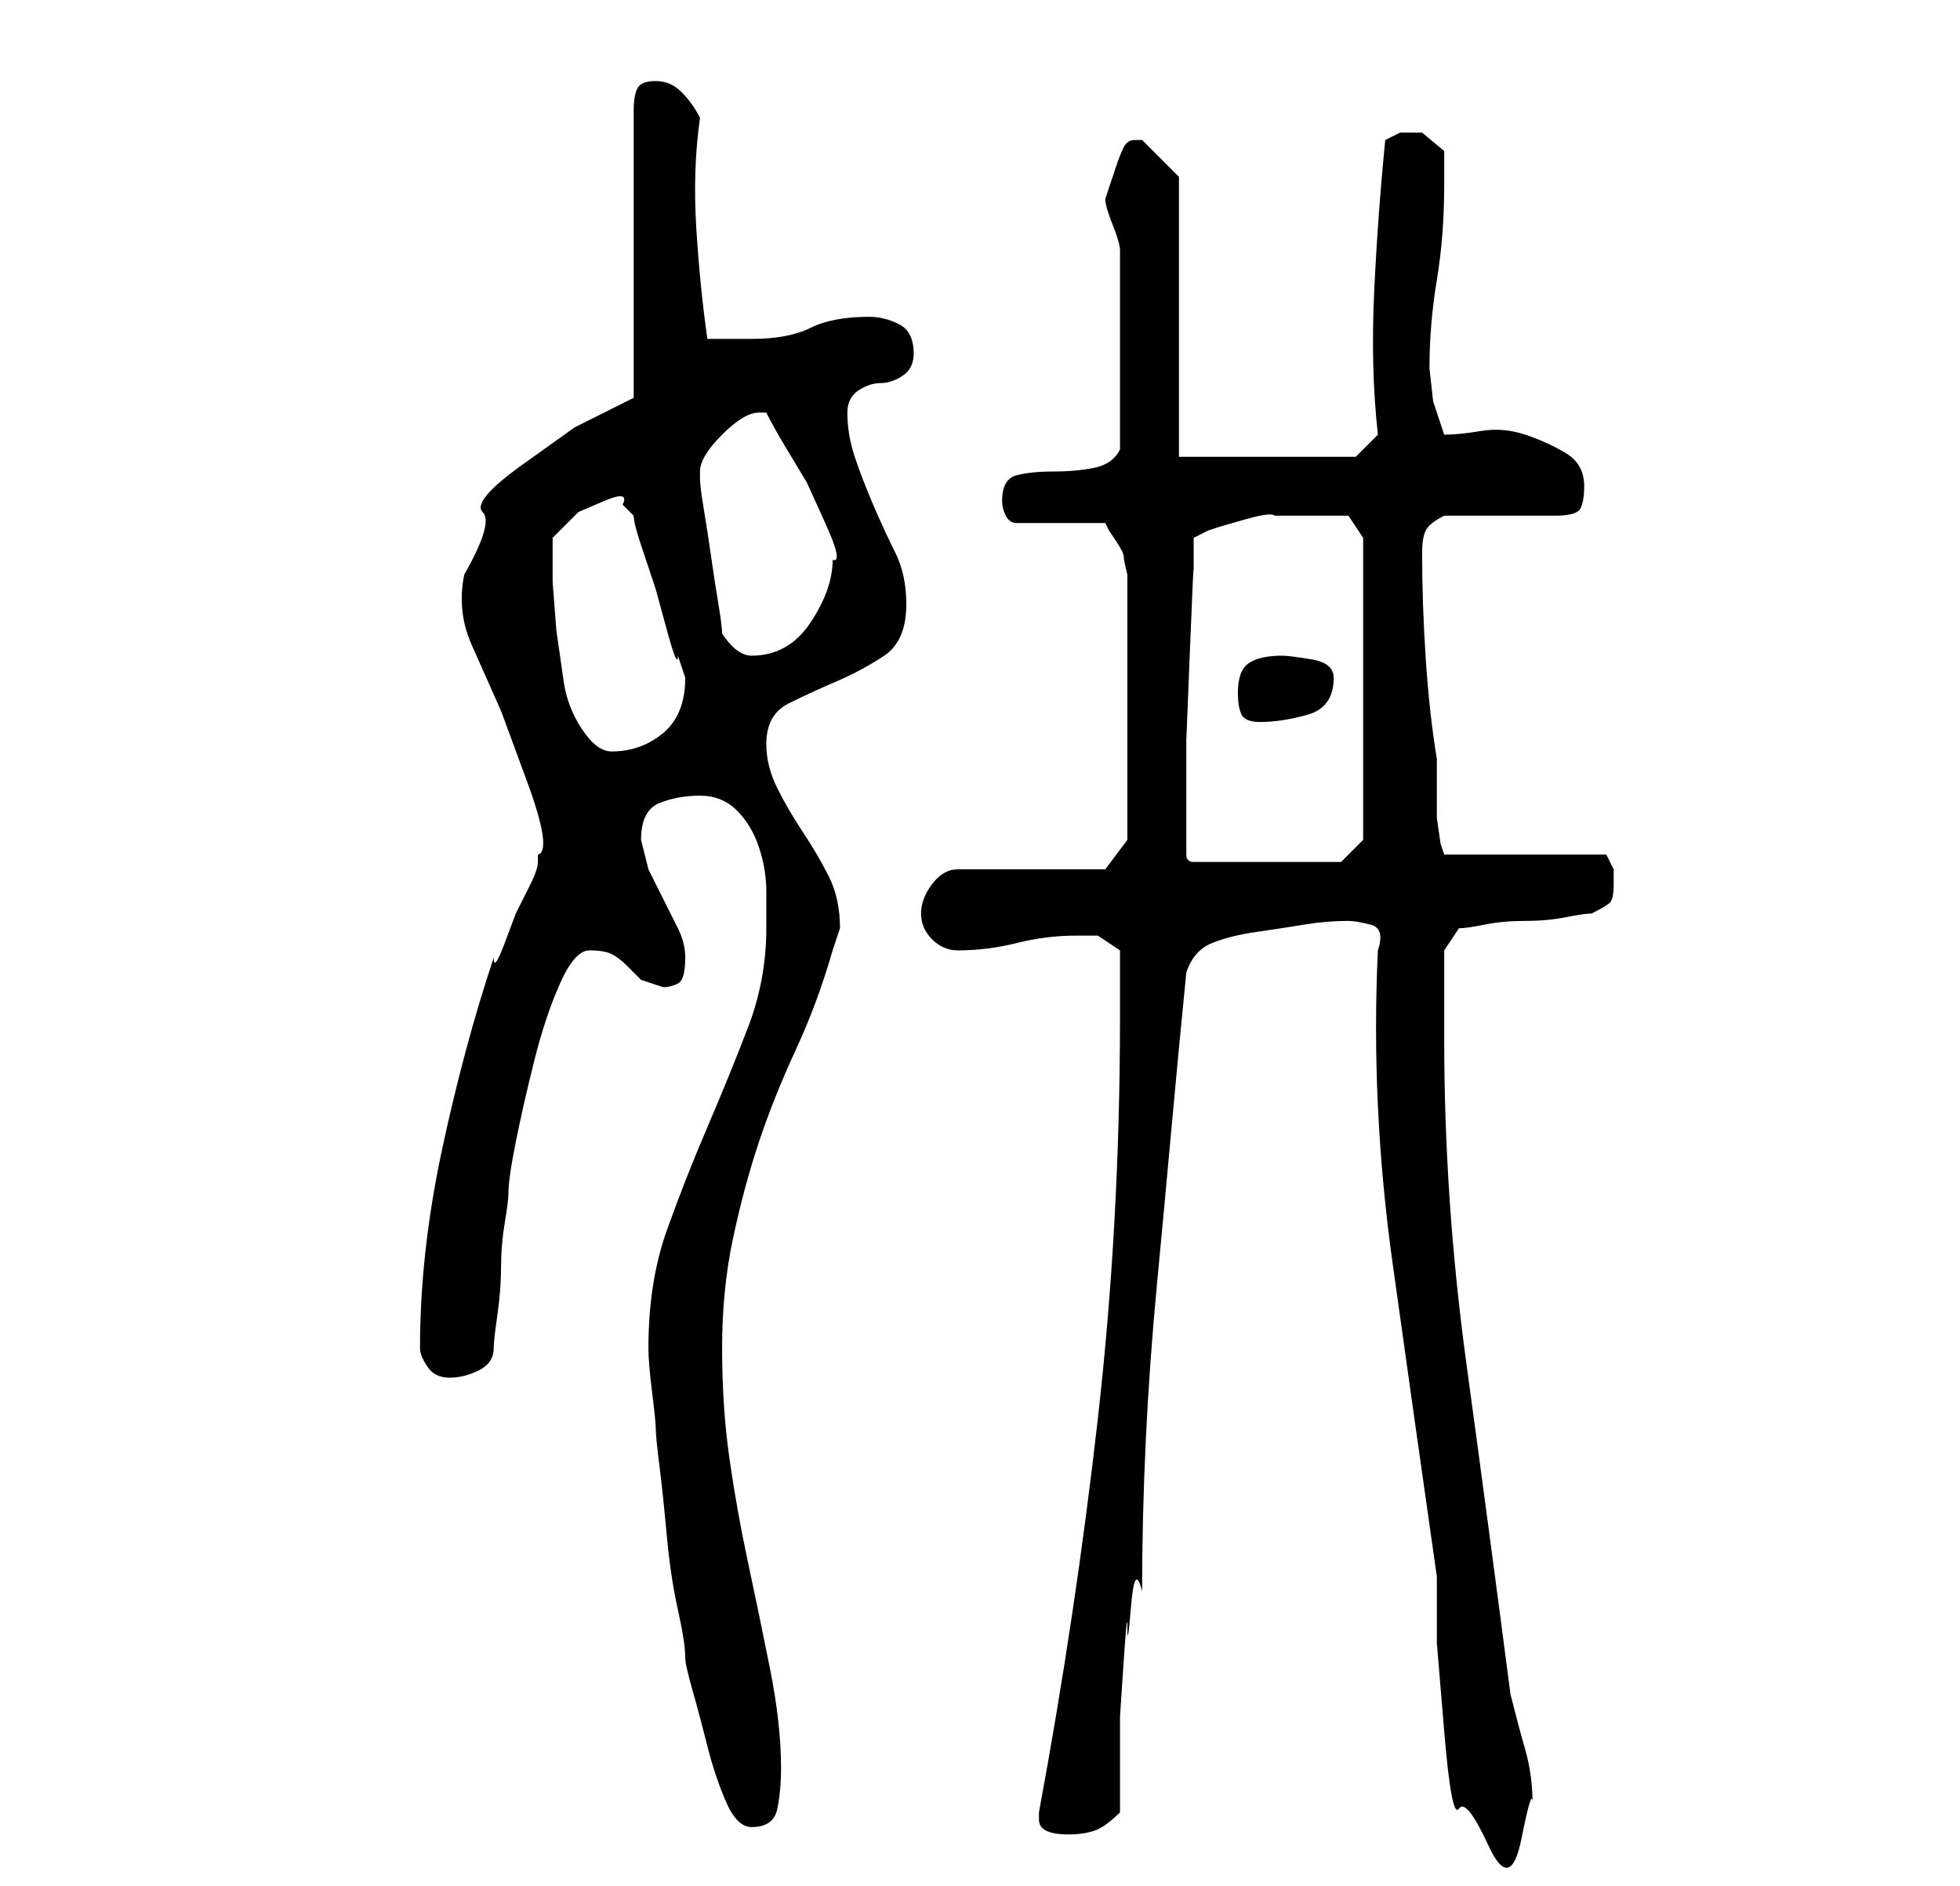 <?xml version="1.0" standalone="no"?>
<!DOCTYPE svg PUBLIC "-//W3C//DTD SVG 1.1//EN" "http://www.w3.org/Graphics/SVG/1.1/DTD/svg11.dtd" >
<svg xmlns="http://www.w3.org/2000/svg" xmlns:xlink="http://www.w3.org/1999/xlink" version="1.1" viewBox="-10 0 266 256">
   <path fill="currentColor"
d="M177 129q-1 21 2 42.5t6 42.5v9t1 12t2 10.5t4 5t4.5 -1t1.5 -4.5q0 -4 -1 -7.5t-2 -7.5q-3 -23 -6 -45t-3 -44v-3v-4v-4v-1l2 -3q1 0 3.5 -0.5t5.5 -0.5t5.5 -0.5t3.5 -0.5q2 -1 2.5 -1.5t0.5 -2.5v-2t-1 -2h-22l-0.5 -1.5t-0.5 -3.5v-4v-4q-1 -6 -1.5 -13.5t-0.5 -14.5
q0 -2 0.5 -3t2.5 -2h3h5h4h3q3 0 3.5 -1t0.5 -3q0 -3 -2.5 -4.5t-5.5 -2.5t-6 -0.5t-5 0.5l-1.5 -4.5t-0.5 -4.5q0 -6 1 -12t1 -13v-4.5t-3 -2.5h-3t-2 1q-1 10 -1.5 20.5t0.5 19.5l-3 3h-24v-38l-2 -2l-3 -3h-0.5h-0.5q-1 0 -1.5 1t-1 2.5l-1 3l-0.5 1.5q0 1 1 3.5t1 3.5
v13v14q-1 2 -3.5 2.5t-5.5 0.5t-5 0.5t-2 3.5v0q0 1 0.5 2t1.5 1h12l0.5 1t1 1.5t1 2t0.5 2.5v36l-3 4h-20q-2 0 -3.5 2t-1.5 4t1.5 3.5t3.5 1.5q4 0 8 -1t8 -1h3t3 2v9q0 28 -3 54.5t-8 53.5v1q0 1 1 1.5t3 0.5t3.5 -0.5t3.5 -2.5v-5.5v-7.5t0.5 -7.5t0.5 -4.5t0.5 -3
t1.5 -2q0 -10 0.5 -20.5t1.5 -21t2 -21.5t2 -21q1 -3 3.5 -4t6 -1.5t6.5 -1t6 -0.5q1 0 3 0.5t1 3.5zM78 183q0 2 0.5 6t0.5 5t0.5 5t1 9.5t1.5 10t1 6.5q0 1 1 4.5t2 7.5t2.5 7.5t3.5 3.5q3 0 3.5 -2.5t0.5 -5.5q0 -6 -1.5 -13.5t-3 -14.5t-2.5 -14t-1 -15t1.5 -15t3.5 -13
t5 -12.5t5 -13.5l0.5 -1.5l0.5 -1.5q0 -4 -1.5 -7t-3.5 -6t-3.5 -6t-1.5 -6q0 -4 3 -5.5t6.5 -3t6.5 -3.5t3 -7q0 -4 -1.5 -7t-3 -6.5t-2.5 -6.5t-1 -6q0 -2 1.5 -3t3 -1t3 -1t1.5 -3q0 -3 -2 -4t-4 -1q-5 0 -8 1.5t-8 1.5h-2.5h-3.5q-1 -7 -1.5 -15t0.5 -15
q-1 -2 -2.5 -3.5t-3.5 -1.5t-2.5 1t-0.5 3v39l-8 4t-7 5t-5.5 6.5t-2.5 8.5q-1 5 1 9.5l4 9t3.5 9.5t1.5 10v0.5v0.5q0 1 -1 3l-2 4t-1.5 4t-1.5 2q-4 12 -7 26t-3 27q0 1 1 2.5t3 1.5t4 -1t2 -3q0 -1 0.5 -4.5t0.5 -6.5t0.5 -6t0.5 -4q0 -2 1 -7t2.5 -11t3.5 -10.5t4 -4.5
t3 0.5t2 1.5l2 2t3 1q1 0 2 -0.5t1 -3.5q0 -2 -1 -4l-2 -4l-2 -4t-1 -4q0 -4 2.5 -5t5.5 -1t5 2t3 5t1 6v5q0 7 -2.5 13.5t-5.5 13.5t-5.5 14t-2.5 16zM151 114v-3v-10.5t0.5 -12.5t0.5 -10.5v-4.5l2 -1l1.5 -0.5t3.5 -1t4 -0.5h3h3h4t2 3v41l-3 3h-20q-1 0 -1 -1v-2zM65 79
v-2.5v-3.5l3.5 -3.5t3.5 -1.5t2.5 0.5l1.5 1.5q0 1 1 4l2 6t1.5 5.5t1.5 3.5l0.5 1.5l0.5 1.5q0 5 -3 7.5t-7 2.5q-2 0 -4 -3t-2.5 -6.5l-1 -7t-0.5 -6.5zM158 94q0 2 0.5 3t2.5 1q3 0 6.5 -1t3.5 -5q0 -2 -3 -2.5t-4 -0.5q-3 0 -4.5 1t-1.5 4zM88 86q0 -1 -0.5 -4t-1 -6.5
t-1 -6.5t-0.5 -4v-1q0 -2 3 -5t5 -3h1q1 2 2.5 4.5l3 5t2.5 5.5t1 5q0 4 -3 8.5t-8 4.5q-2 0 -4 -3z" />
</svg>
